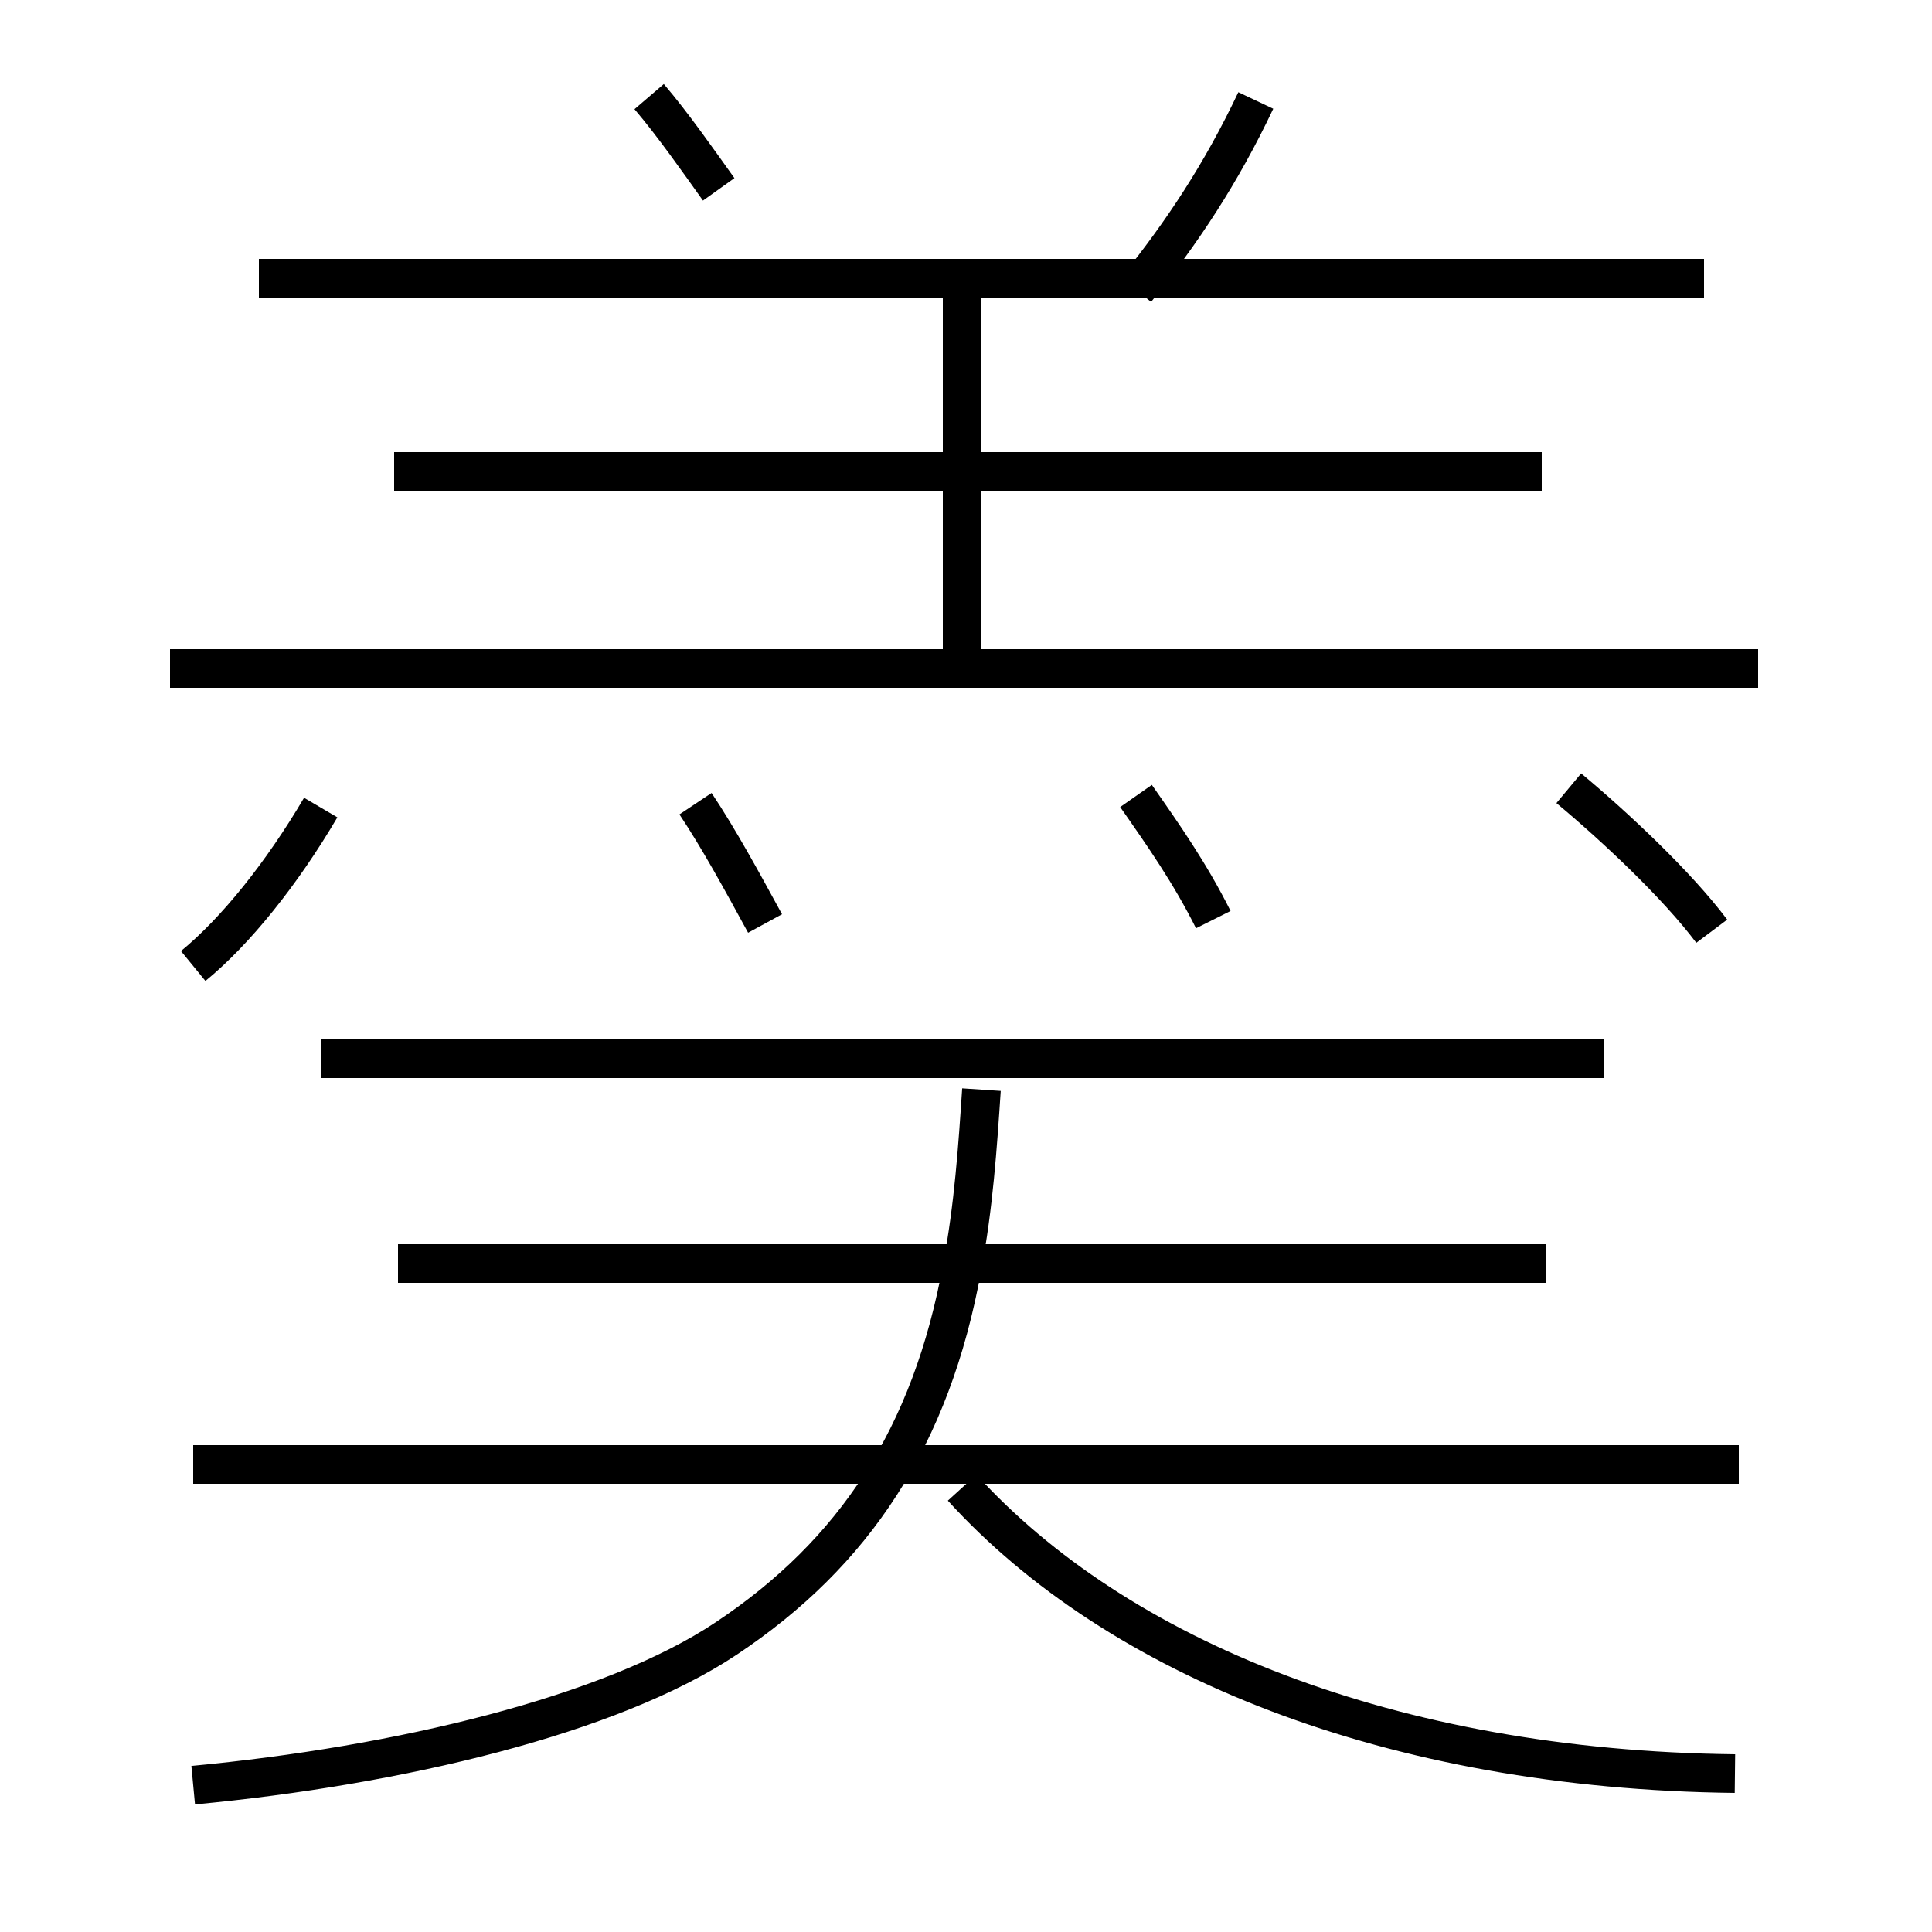 <?xml version='1.0' encoding='utf8'?>
<svg viewBox="0.0 -6.0 50.0 50.0" version="1.1" xmlns="http://www.w3.org/2000/svg">
<rect x="0.0" y="-6.0" width="50.0" height="50.0" fill="#808080" stroke="none"/>
<rect x="-1000" y="-1000" width="2000" height="2000" stroke="white" fill="white"/>
<g style="fill:white;stroke:#000000;  stroke-width:1">
<path d="M 5.0 2.2 C 10.3 1.7 15.8 0.4 18.8 -1.6 C 22.1 -3.8 24.1 -6.8 24.9 -11.2 C 25.2 -12.8 25.3 -14.3 25.4 -15.8 M 5.0 -19.0 C 6.1 -19.9 7.3 -21.4 8.3 -23.1 M 45.0 -6.1 L 5.0 -6.1 M 44.9 1.9 C 36.0 1.8 28.9 -1.1 24.9 -5.5 M 40.0 -11.3 L 10.3 -11.3 M 19.8 -20.1 C 19.2 -21.2 18.6 -22.3 18.0 -23.2 M 41.5 -16.6 L 8.3 -16.6 M 45.5 -26.7 L 4.4 -26.7 M 31.4 -20.2 C 30.8 -21.4 30.1 -22.4 29.4 -23.4 M 24.9 -26.2 L 24.9 -36.5 M 39.9 -31.8 L 10.2 -31.8 M 18.6 -39.1 C 18.1 -39.8 17.4 -40.8 16.8 -41.5 M 44.1 -36.8 L 6.7 -36.8 M 44.3 -19.9 C 43.4 -21.1 41.8 -22.6 40.6 -23.6 M 29.4 -36.5 C 30.6 -38.0 31.6 -39.5 32.5 -41.4" transform="translate(0.0 38.0)" />
</g>
</svg>